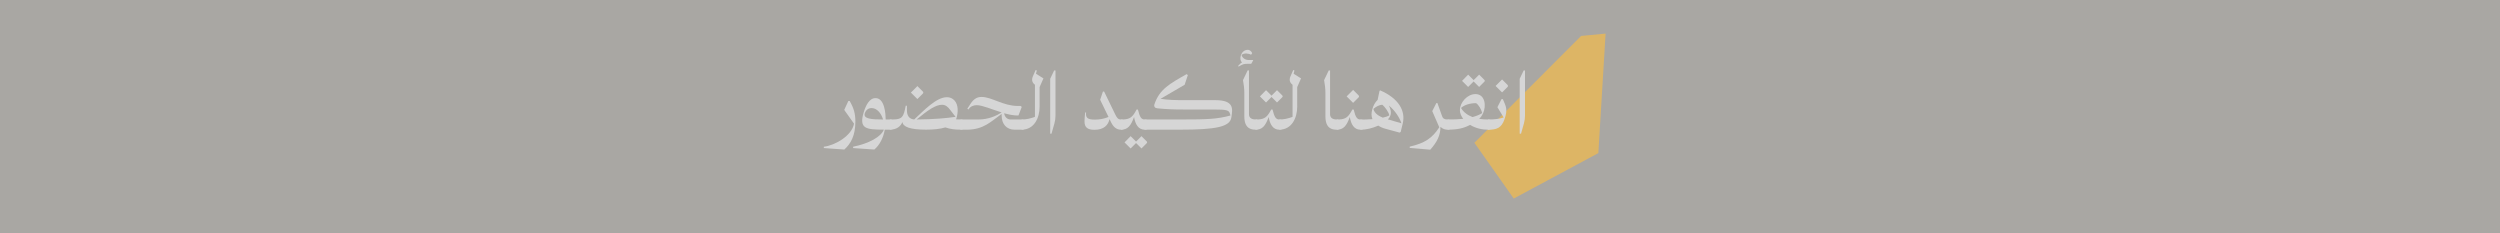 <?xml version="1.0" encoding="UTF-8"?>
<svg xmlns="http://www.w3.org/2000/svg" viewBox="0 0 697 65.01">
  <defs>
    <style>
      .cls-1 {
        fill: #66625c;
        mix-blend-mode: multiply;
        opacity: .56;
      }

      .cls-1, .cls-2, .cls-3 {
        stroke-width: 0px;
      }

      .cls-4 {
        isolation: isolate;
      }

      .cls-2 {
        fill: #ddb565;
      }

      .cls-3 {
        fill: #d6d6d6;
      }
    </style>
  </defs>
  <g class="cls-4">
    <g id="Layer_2" data-name="Layer 2">
      <g id="Layer_1-2" data-name="Layer 1">
        <rect class="cls-1" width="697" height="65.01"/>
        <polygon class="cls-2" points="411.06 39.8 440.81 10.02 447.64 9.37 445.62 42.68 422.03 55.35 411.06 39.8"/>
        <g>
          <path class="cls-3" d="m235.41,41.69l-5.73-.41v-.37c3.14-.37,7.83-3.07,8.42-6.43l-2.73-3.84,1.15-2.48h.37c1.18,2.03,1.59,3.58,1.59,5.76,0,3.84-1.26,6.13-3.07,7.76Z"/>
          <path class="cls-3" d="m246.68,36.15c-.44,2.4-1.48,4.32-2.92,5.54l-5.91-.41v-.37c4.47-.92,7.79-2.77,8.57-4.77-5.06,0-6.98-.26-5.62-4.84.59-1.88,1.55-3.95,3.29-3.95,2.62,0,2.81,4.54,2.84,5.95h1.18c.74,0,1.11.37,1.11,1.11v.63c0,.74-.37,1.11-1.11,1.11h-1.44Zm-3.69-6.02c-1.26,0-1.74,1.03-1.85,1.37-.63,1.66,1.85,1.81,5.06,1.81-.55-1.81-1.74-3.18-3.21-3.18Z"/>
          <path class="cls-3" d="m252.52,29.47h.33v1.33c0,2.18,1.44,2.47,2.03,2.51,2.62-2.44,6.17-6.21,9.09-6.21.63,0,1.18.15,1.7.52,1.33.96,1.59,2.84,1.11,4.91l-.04.18c-.04.18-.11.37-.18.55.37.04.78.04,1.22.04.74,0,1.11.37,1.11,1.11v.63c0,.74-.37,1.11-1.11,1.11-1.59,0-2.84-.15-4.21-.63-1.4.44-3.25.63-5.39.63-4.54,0-6.43-.81-6.58-2.14-.48,1.18-1.55,2.14-3.51,2.14v-2.84c2.73,0,3.66,0,4.25-2.96l.18-.89Zm3.25-1.85l-1.81-1.81,1.81-1.81,1.51,1.51c.18.22.18.41,0,.59l-1.51,1.51Zm9.27,3.18c-.74-1-1.4-1.59-2.4-1.59-1.85,0-3.99,1.55-7.09,4.1,4.91-.04,8.53-.37,10.86-.74l-1.37-1.77Z"/>
          <path class="cls-3" d="m267.78,36.15v-2.84h5.02c2.84,0,4.99-1.03,6.46-1.96-2.73-.85-5.36-2.03-6.98-2.03-.89,0-1.77.37-2.29,1.22l-.3-.22.85-1.33c1.07-1.62,2.07-1.96,3.14-1.96,2.81,0,5.95,2.48,10.01,2.51h.85l.33.26-.92,2.4h-.26c-1.15,0-2.44-.26-3.73-.63.11.96.81,1.74,1.77,1.74h3.1c.74,0,1.11.37,1.11,1.11v.63c0,.74-.37,1.11-1.11,1.11h-1.88c-2.36,0-3.69-1.59-3.69-3.99v-.41c-3.07,2.18-5.02,4.4-9.79,4.4h-1.7Z"/>
          <path class="cls-3" d="m288.73,19.53l.33.11-.22.92,2.07,1.29-1.07,2.44v5.47c0,3.07-1.48,6.39-4.99,6.39v-2.84c1.22,0,2.36-.22,3.69-.74v-8.94c-.81-.63-1-1.4-.55-2.4l.74-1.7Z"/>
          <path class="cls-3" d="m293.16,37.26h-.37v-15.29l1.11-2.33h.37v12.6c0,.74-.11,1.48-.3,2.18l-.81,2.84Z"/>
          <path class="cls-3" d="m309.05,32.61l-2.33-4.8.78-2.29h.33l3.1,6.39c.44.89.78,1.4,1.55,1.4h.04c.74,0,1.11.37,1.11,1.11v.63c0,.74-.37,1.11-1.11,1.11h-.04c-1.4,0-2.22-1.07-2.66-1.96l-.48-1c-.37,1.66-1.55,2.99-4.21,2.99-2,0-2.77-.74-2.77-2.33,0-.44.07-1.51.18-2.51h.26c-.15,1.48.37,2,2.44,2,1.33,0,2.55-.22,3.81-.74Z"/>
          <path class="cls-3" d="m316.18,32.57v.04c-.92,2.55-1.81,3.55-3.66,3.55v-2.84c2.11,0,2.96-.33,3.99-2.11l.37-.67h.37c.52,2.14.96,2.77,1.88,2.77.74,0,1.11.37,1.11,1.11v.63c0,.74-.37,1.11-1.11,1.11-1.77,0-2.62-1.51-2.96-3.58Zm-.96,8.83l-1.7-1.7,1.7-1.74,1.44,1.44s.04.07.07.07l1.51-1.51,1.44,1.44c.18.18.18.37,0,.55l-1.44,1.44-1.51-1.51-.07.07-1.44,1.44Z"/>
          <path class="cls-3" d="m330.84,20.67l.33.26-.89,2.7-6.72,3.92c2.22.33,4.1.37,6.5.37h8.75c5.39,0,4.8,2.55,4.54,4.54l-.04.22c-.33,2.7-4.32,3.47-14.26,3.47h-9.94v-2.84h9.94c7.72,0,10.31-.11,14-1.11l-.11-.41c-.29-1.07-.81-1.26-4.58-1.26h-8.31c-2.84,0-4.77-.07-7.39-.33-.67-.07-1-.48-.81-1.11,1.4-4.21,4.29-5.76,8.98-8.42Z"/>
          <path class="cls-3" d="m348.73,15.24c-.22-.18-.74-.29-1.29-.33-.48,0-.96.11-1.29.41.15.78,1,1.4,1.88,1.4h1.29l.07.11-.55.96h-1.07c-1,0-1.29.11-2.44.78l-.15-.18.52-.55c.18-.18.37-.33.59-.44-.52-.44-.55-1.14-.37-1.85.37-1.26,1.29-1.66,1.92-1.66.7,0,1.15.55,1.26.96l-.26.37-.11.04Zm-1.81,17.21v-6.39c0-1.48-.15-2.36-.37-3.73l1.29-2.7h.37v12.19c0,.92.59,1.48,1.85,1.48.67,0,1.11.44,1.11,1.11v.63c0,.67-.48,1.11-1.11,1.11-1.26,0-3.14-.3-3.14-3.69Z"/>
          <path class="cls-3" d="m353.71,32.57v.04c-.92,2.55-1.81,3.55-3.66,3.55v-2.84c2.11,0,2.96-.33,3.99-2.11l.37-.67h.37c.52,2.14.96,2.77,1.88,2.77.74,0,1.11.37,1.11,1.11v.63c0,.74-.37,1.11-1.11,1.11-1.77,0-2.62-1.51-2.96-3.58Zm-.74-3.99l-1.7-1.7,1.7-1.74,1.44,1.44s.07.07.07.11l1.55-1.55,1.44,1.44c.19.18.19.37,0,.55l-1.44,1.44-1.55-1.55s-.04.07-.07.11l-1.44,1.44Z"/>
          <path class="cls-3" d="m360.55,19.53l.33.11-.22.92,2.07,1.29-1.07,2.44v5.47c0,3.07-1.48,6.39-4.99,6.39v-2.84c1.22,0,2.36-.22,3.69-.74v-8.94c-.81-.63-1-1.4-.55-2.4l.74-1.7Z"/>
          <path class="cls-3" d="m369.53,32.46v-6.39c0-1.48-.15-2.36-.37-3.73l1.29-2.7h.37v12.19c0,.92.59,1.48,1.85,1.48.67,0,1.11.44,1.11,1.11v.63c0,.67-.48,1.11-1.11,1.11-1.26,0-3.14-.3-3.14-3.69Z"/>
          <path class="cls-3" d="m376.33,32.57v.04c-.92,2.55-1.81,3.55-3.66,3.55v-2.84c2.11,0,2.96-.33,3.99-2.11l.37-.67h.37c.52,2.14.96,2.77,1.88,2.77.74,0,1.11.37,1.11,1.11v.63c0,.74-.37,1.11-1.11,1.11-1.77,0-2.62-1.51-2.96-3.58Zm.92-3.88l-1.81-1.81,1.81-1.81,1.51,1.51c.18.22.18.41,0,.59l-1.51,1.51Z"/>
          <path class="cls-3" d="m384.6,25.37l.18-.18c5.13,2.22,7.2,5.69,6.28,9.35l-.55,2.25-.3.18-3.8-1.03c-.89-.22-1.59-.55-2.14-.92-1.55.7-3.33,1.15-4.99,1.15v-2.84c.74,0,2,0,3.36-.11-.33-.81-.33-1.7-.07-2.66.29-1.11.85-2.11,1.51-2.7l.52-2.48Zm.81,3.84c-.81,0-1.77.52-2.51,1.15.22.85.81,1.7,2.62,2.44.74-.15,1.37-.37,1.81-.63-.11-.89-1.26-2.4-1.92-2.96Zm5.32,5.17c-.52-1.55-1.77-3.55-3.51-4.95.52.96.74,2.03.37,2.88-.11.33-.33.67-.67.96l3.81,1.11Z"/>
          <path class="cls-3" d="m401.6,35.34c0,2.4-.96,4.29-2.84,6.39l-5.73-.48v-.37c4.21-.96,6.28-2.36,8.24-5.39l-1.96-4.51,1.15-2.25h.29l1.29,3.62c.22.7.67.96,1.55.96.74,0,1.11.37,1.11,1.11v.63c0,.74-.37,1.11-1.11,1.11-.63,0-1.33-.15-2-.81Z"/>
          <path class="cls-3" d="m409.87,34.82c-1.81.92-3.36,1.33-6.28,1.33v-2.84c1.74,0,3.14-.04,4.36-.18-.48-.63-.96-1.48-.92-2.47,0-2.11,2.07-4.43,4.32-4.43,2.7,0,3.1,3.29,2.11,5.39-.26.55-.59,1.07-1.07,1.51.92.15,1.81.18,2.48.18.74,0,1.11.37,1.11,1.11v.63c0,.74-.37,1.11-1.11,1.11-1.59,0-3.44-.37-4.99-1.33Zm.67-2.18c1.11-.29,2.07-.7,2.7-1.11-.29-1.14-.96-2.25-1.7-2.77-1.74,0-3.25.48-4.21,1.33.74,1.29,1.96,2.07,3.21,2.55Zm-1.22-8.39l-1.7-1.7,1.7-1.74,1.44,1.44s.07.07.07.11l1.55-1.55,1.44,1.44c.19.18.19.37,0,.55l-1.44,1.44-1.55-1.55s-.04.07-.07.11l-1.44,1.44Z"/>
          <path class="cls-3" d="m414.86,33.31c1.96,0,3.03-.15,4.36-.55l-1.74-2.88,1.14-2.25h.37c.96,2.14,1.33,2.96.55,5.36l-.07.22c-.85,2.47-2.14,2.96-4.62,2.96v-2.84Zm3.92-7.54l-1.81-1.81,1.81-1.81,1.51,1.51c.18.22.18.41,0,.59l-1.51,1.51Z"/>
          <path class="cls-3" d="m424.06,37.26h-.37v-15.29l1.11-2.33h.37v12.6c0,.74-.11,1.48-.3,2.18l-.81,2.84Z"/>
        </g>
      </g>
    </g>
  </g>
</svg>